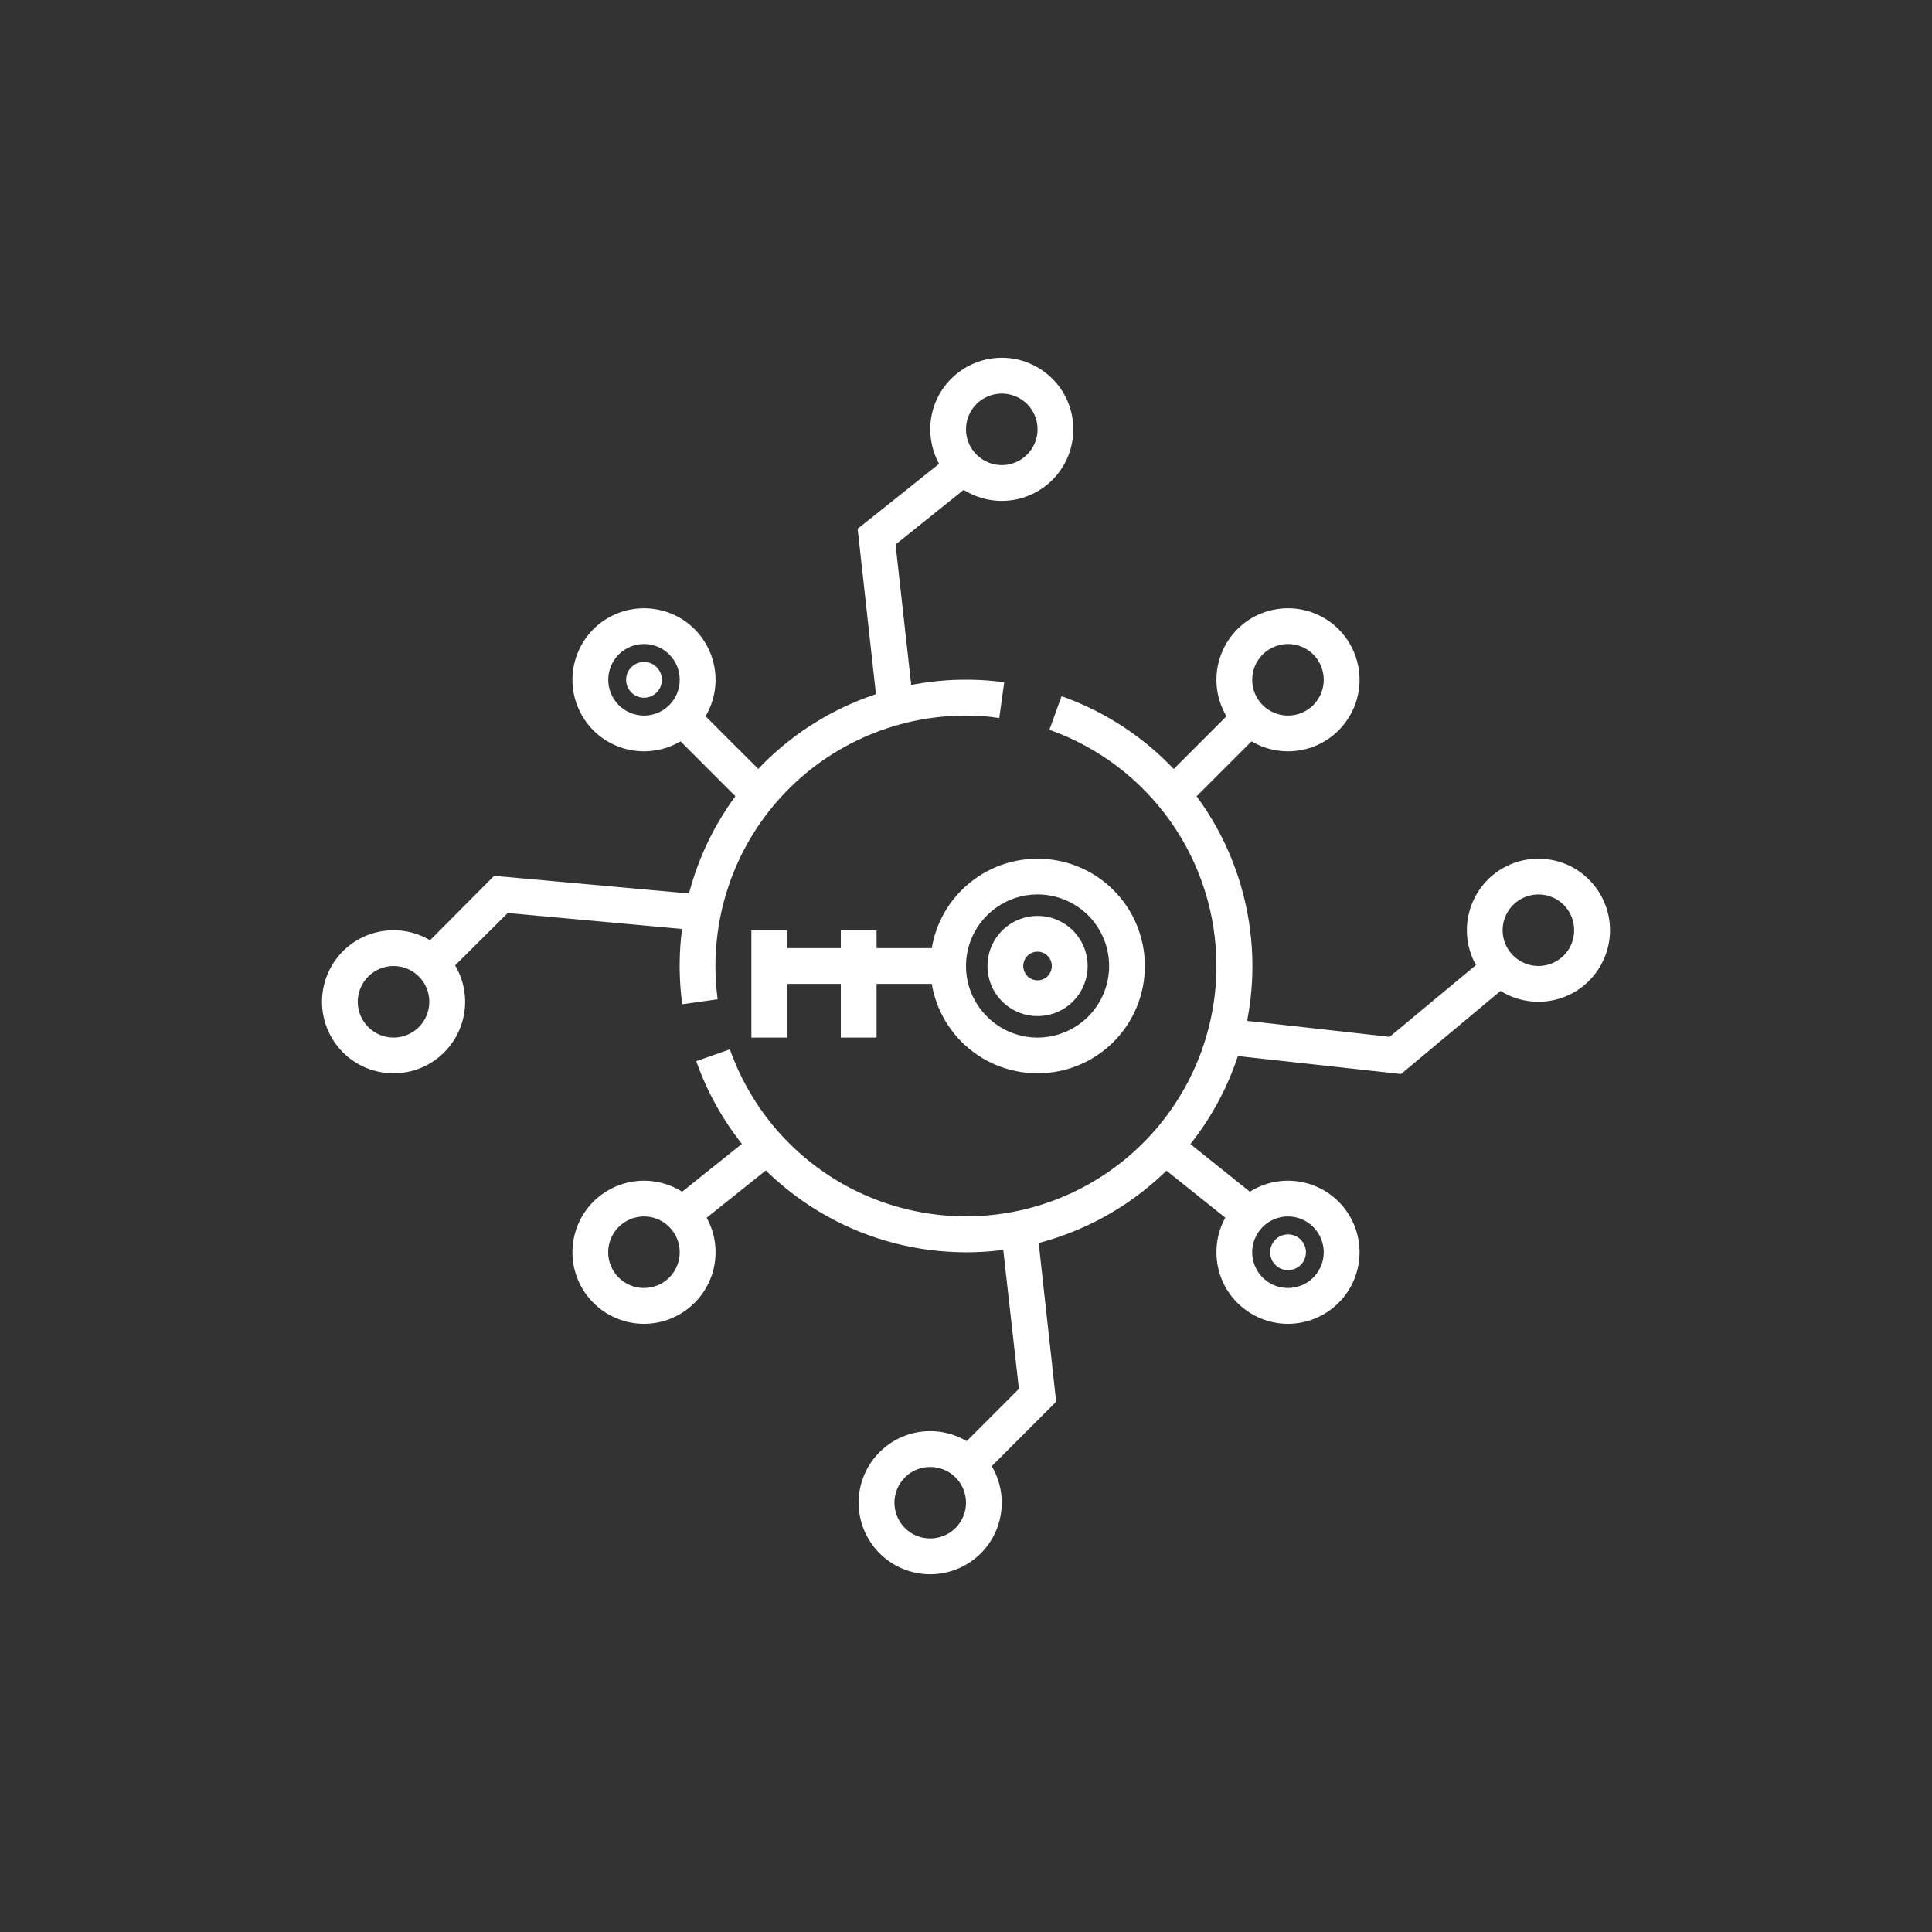 <svg width="24" height="24" viewBox="0 0 24 24" fill="none" xmlns="http://www.w3.org/2000/svg">
<rect x="0" y="0" width="24" height="24" fill="#333333" stroke="none"/>
<path d="M9.778 11.778V11.556H9.334V12.889H9.778V12.222H10.445V12.889H10.889V12.222H11.778V11.778H10.889V11.556H10.445V11.778H9.778Z" fill="white"/>
<path d="M12.888 15.306L13.12 17.413L12.155 18.378L11.844 18.067L12.657 17.253L12.444 15.36L12.888 15.306ZM9.693 14.396L8.582 15.284L8.306 14.938L9.417 14.049L9.693 14.396ZM17.262 12.88L18.524 11.831L18.808 12.169L17.404 13.342L15.306 13.111L15.36 12.667L17.262 12.88Z" fill="white"/>
<path d="M6.138 10.88L8.689 11.111L8.645 11.556L6.307 11.342L5.489 12.156L5.178 11.845L6.138 10.88ZM9.4 10.156L8.289 9.044L8.6 8.733L9.712 9.844L9.4 10.156ZM11.863 5.604L12.138 5.951L11.125 6.764L11.334 8.64L10.889 8.693L10.654 6.569L11.863 5.604Z" fill="white"/>
<path fill-rule="evenodd" clip-rule="evenodd" d="M12.445 5.778C12.562 5.778 12.676 5.731 12.759 5.647C12.842 5.564 12.889 5.451 12.889 5.333C12.889 5.215 12.842 5.102 12.759 5.019C12.676 4.936 12.562 4.889 12.445 4.889C12.327 4.889 12.214 4.936 12.13 5.019C12.047 5.102 12 5.215 12 5.333C12 5.451 12.047 5.564 12.13 5.647C12.214 5.731 12.327 5.778 12.445 5.778ZM12.445 6.222C12.68 6.222 12.906 6.128 13.073 5.962C13.24 5.795 13.333 5.569 13.333 5.333C13.333 5.097 13.24 4.871 13.073 4.705C12.906 4.538 12.68 4.444 12.445 4.444C12.209 4.444 11.983 4.538 11.816 4.705C11.649 4.871 11.556 5.097 11.556 5.333C11.556 5.569 11.649 5.795 11.816 5.962C11.983 6.128 12.209 6.222 12.445 6.222ZM12.889 12.889C13.125 12.889 13.351 12.795 13.518 12.628C13.684 12.462 13.778 12.236 13.778 12C13.778 11.764 13.684 11.538 13.518 11.371C13.351 11.205 13.125 11.111 12.889 11.111C12.653 11.111 12.427 11.205 12.261 11.371C12.094 11.538 12 11.764 12 12C12 12.236 12.094 12.462 12.261 12.628C12.427 12.795 12.653 12.889 12.889 12.889ZM12.889 13.333C13.243 13.333 13.582 13.193 13.832 12.943C14.082 12.693 14.222 12.354 14.222 12C14.222 11.646 14.082 11.307 13.832 11.057C13.582 10.807 13.243 10.667 12.889 10.667C12.535 10.667 12.196 10.807 11.946 11.057C11.696 11.307 11.556 11.646 11.556 12C11.556 12.354 11.696 12.693 11.946 12.943C12.196 13.193 12.535 13.333 12.889 13.333Z" fill="white"/>
<path fill-rule="evenodd" clip-rule="evenodd" d="M12.889 12.178C12.936 12.178 12.981 12.159 13.014 12.126C13.048 12.092 13.066 12.047 13.066 12C13.066 11.953 13.048 11.908 13.014 11.874C12.981 11.841 12.936 11.822 12.889 11.822C12.842 11.822 12.796 11.841 12.763 11.874C12.73 11.908 12.711 11.953 12.711 12C12.711 12.047 12.73 12.092 12.763 12.126C12.796 12.159 12.842 12.178 12.889 12.178ZM12.889 12.622C13.054 12.622 13.212 12.557 13.329 12.44C13.445 12.323 13.511 12.165 13.511 12C13.511 11.835 13.445 11.677 13.329 11.56C13.212 11.443 13.054 11.378 12.889 11.378C12.724 11.378 12.566 11.443 12.449 11.56C12.332 11.677 12.267 11.835 12.267 12C12.267 12.165 12.332 12.323 12.449 12.44C12.566 12.557 12.724 12.622 12.889 12.622ZM16 8.889C16.118 8.889 16.231 8.842 16.314 8.759C16.398 8.675 16.444 8.562 16.444 8.445C16.444 8.327 16.398 8.214 16.314 8.13C16.231 8.047 16.118 8 16 8C15.882 8 15.769 8.047 15.685 8.13C15.602 8.214 15.555 8.327 15.555 8.445C15.555 8.562 15.602 8.675 15.685 8.759C15.769 8.842 15.882 8.889 16 8.889ZM16 9.333C16.236 9.333 16.462 9.24 16.628 9.073C16.795 8.906 16.889 8.68 16.889 8.445C16.889 8.209 16.795 7.983 16.628 7.816C16.462 7.649 16.236 7.556 16 7.556C15.764 7.556 15.538 7.649 15.371 7.816C15.205 7.983 15.111 8.209 15.111 8.445C15.111 8.68 15.205 8.906 15.371 9.073C15.538 9.24 15.764 9.333 16 9.333ZM19.111 12C19.229 12 19.342 11.953 19.425 11.87C19.509 11.787 19.555 11.674 19.555 11.556C19.555 11.438 19.509 11.325 19.425 11.241C19.342 11.158 19.229 11.111 19.111 11.111C18.993 11.111 18.88 11.158 18.797 11.241C18.713 11.325 18.666 11.438 18.666 11.556C18.666 11.674 18.713 11.787 18.797 11.87C18.88 11.953 18.993 12 19.111 12ZM19.111 12.444C19.347 12.444 19.573 12.351 19.739 12.184C19.906 12.017 20 11.791 20 11.556C20 11.32 19.906 11.094 19.739 10.927C19.573 10.76 19.347 10.667 19.111 10.667C18.875 10.667 18.649 10.76 18.482 10.927C18.316 11.094 18.222 11.32 18.222 11.556C18.222 11.791 18.316 12.017 18.482 12.184C18.649 12.351 18.875 12.444 19.111 12.444Z" fill="white"/>
<path d="M15.111 12C15.111 11.356 14.911 10.728 14.54 10.203C14.168 9.678 13.643 9.28 13.036 9.066L13.187 8.648C13.753 8.849 14.26 9.189 14.659 9.638C15.059 10.087 15.338 10.63 15.47 11.216C15.603 11.802 15.585 12.412 15.418 12.989C15.251 13.566 14.941 14.092 14.516 14.517C14.091 14.941 13.565 15.251 12.987 15.418C12.41 15.584 11.8 15.601 11.214 15.468C10.628 15.335 10.086 15.055 9.637 14.655C9.188 14.256 8.848 13.748 8.649 13.182L9.067 13.035C9.311 13.727 9.792 14.31 10.425 14.682C11.058 15.053 11.802 15.189 12.525 15.065C13.249 14.941 13.905 14.565 14.378 14.005C14.851 13.444 15.111 12.733 15.111 12Z" fill="white"/>
<path d="M11.999 8.889C11.556 8.889 11.117 8.983 10.713 9.167C10.309 9.35 9.949 9.617 9.657 9.951C9.365 10.285 9.148 10.677 9.02 11.102C8.892 11.527 8.856 11.974 8.915 12.413L8.475 12.475C8.402 11.933 8.454 11.381 8.63 10.862C8.805 10.343 9.097 9.872 9.484 9.485C9.871 9.098 10.343 8.805 10.861 8.63C11.38 8.455 11.932 8.402 12.475 8.475L12.413 8.92C12.279 8.898 12.142 8.889 11.999 8.889Z" fill="white"/>
<path fill-rule="evenodd" clip-rule="evenodd" d="M16 16C16.117 16 16.231 15.954 16.314 15.87C16.397 15.787 16.444 15.674 16.444 15.556C16.444 15.438 16.397 15.325 16.314 15.242C16.231 15.158 16.117 15.111 16 15.111C15.882 15.111 15.769 15.158 15.685 15.242C15.602 15.325 15.555 15.438 15.555 15.556C15.555 15.674 15.602 15.787 15.685 15.87C15.769 15.954 15.882 16 16 16ZM16 16.445C16.235 16.445 16.462 16.351 16.628 16.184C16.795 16.018 16.889 15.792 16.889 15.556C16.889 15.32 16.795 15.094 16.628 14.927C16.462 14.761 16.235 14.667 16 14.667C15.764 14.667 15.538 14.761 15.371 14.927C15.204 15.094 15.111 15.32 15.111 15.556C15.111 15.792 15.204 16.018 15.371 16.184C15.538 16.351 15.764 16.445 16 16.445ZM8 16C8.118 16 8.231 15.954 8.314 15.87C8.397 15.787 8.444 15.674 8.444 15.556C8.444 15.438 8.397 15.325 8.314 15.242C8.231 15.158 8.118 15.111 8 15.111C7.882 15.111 7.769 15.158 7.685 15.242C7.602 15.325 7.555 15.438 7.555 15.556C7.555 15.674 7.602 15.787 7.685 15.87C7.769 15.954 7.882 16 8 16ZM8 16.445C8.235 16.445 8.462 16.351 8.628 16.184C8.795 16.018 8.889 15.792 8.889 15.556C8.889 15.32 8.795 15.094 8.628 14.927C8.462 14.761 8.235 14.667 8 14.667C7.764 14.667 7.538 14.761 7.371 14.927C7.205 15.094 7.111 15.32 7.111 15.556C7.111 15.792 7.205 16.018 7.371 16.184C7.538 16.351 7.764 16.445 8 16.445ZM11.555 19.111C11.673 19.111 11.786 19.065 11.87 18.981C11.953 18.898 12 18.785 12 18.667C12 18.549 11.953 18.436 11.87 18.353C11.786 18.269 11.673 18.223 11.555 18.223C11.437 18.223 11.324 18.269 11.241 18.353C11.158 18.436 11.111 18.549 11.111 18.667C11.111 18.785 11.158 18.898 11.241 18.981C11.324 19.065 11.437 19.111 11.555 19.111ZM11.555 19.556C11.791 19.556 12.017 19.462 12.184 19.296C12.351 19.129 12.444 18.903 12.444 18.667C12.444 18.431 12.351 18.205 12.184 18.038C12.017 17.872 11.791 17.778 11.555 17.778C11.319 17.778 11.093 17.872 10.927 18.038C10.76 18.205 10.666 18.431 10.666 18.667C10.666 18.903 10.76 19.129 10.927 19.296C11.093 19.462 11.319 19.556 11.555 19.556Z" fill="white"/>
<path fill-rule="evenodd" clip-rule="evenodd" d="M4.889 12.889C5.007 12.889 5.12 12.842 5.203 12.759C5.287 12.675 5.333 12.562 5.333 12.444C5.333 12.327 5.287 12.214 5.203 12.13C5.12 12.047 5.007 12 4.889 12C4.771 12 4.658 12.047 4.575 12.13C4.491 12.214 4.444 12.327 4.444 12.444C4.444 12.562 4.491 12.675 4.575 12.759C4.658 12.842 4.771 12.889 4.889 12.889ZM4.889 13.333C5.125 13.333 5.351 13.24 5.517 13.073C5.684 12.906 5.778 12.68 5.778 12.444C5.778 12.209 5.684 11.983 5.517 11.816C5.351 11.649 5.125 11.556 4.889 11.556C4.653 11.556 4.427 11.649 4.26 11.816C4.094 11.983 4 12.209 4 12.444C4 12.68 4.094 12.906 4.26 13.073C4.427 13.24 4.653 13.333 4.889 13.333ZM8 8.889C8.118 8.889 8.231 8.842 8.314 8.759C8.398 8.675 8.444 8.562 8.444 8.445C8.444 8.327 8.398 8.214 8.314 8.13C8.231 8.047 8.118 8 8 8C7.882 8 7.769 8.047 7.686 8.13C7.602 8.214 7.556 8.327 7.556 8.445C7.556 8.562 7.602 8.675 7.686 8.759C7.769 8.842 7.882 8.889 8 8.889ZM8 9.333C8.236 9.333 8.462 9.24 8.629 9.073C8.795 8.906 8.889 8.68 8.889 8.445C8.889 8.209 8.795 7.983 8.629 7.816C8.462 7.649 8.236 7.556 8 7.556C7.764 7.556 7.538 7.649 7.371 7.816C7.205 7.983 7.111 8.209 7.111 8.445C7.111 8.68 7.205 8.906 7.371 9.073C7.538 9.24 7.764 9.333 8 9.333Z" fill="white"/>
<path d="M8.222 8.445C8.222 8.504 8.199 8.56 8.157 8.602C8.116 8.644 8.059 8.667 8 8.667C7.941 8.667 7.885 8.644 7.843 8.602C7.801 8.56 7.778 8.504 7.778 8.445C7.778 8.386 7.801 8.329 7.843 8.288C7.885 8.246 7.941 8.223 8 8.223C8.059 8.223 8.116 8.246 8.157 8.288C8.199 8.329 8.222 8.386 8.222 8.445Z" fill="white"/>
<path d="M16.223 15.556C16.223 15.615 16.199 15.672 16.158 15.713C16.116 15.755 16.059 15.778 16 15.778C15.941 15.778 15.885 15.755 15.843 15.713C15.802 15.672 15.778 15.615 15.778 15.556C15.778 15.497 15.802 15.441 15.843 15.399C15.885 15.357 15.941 15.334 16 15.334C16.059 15.334 16.116 15.357 16.158 15.399C16.199 15.441 16.223 15.497 16.223 15.556Z" fill="white"/>
<path d="M14.511 9.622L15.4 8.733L15.711 9.045L14.823 9.933L14.511 9.622ZM14.583 14.049L15.694 14.938L15.418 15.284L14.307 14.396L14.583 14.049Z" fill="white"/>
</svg>
